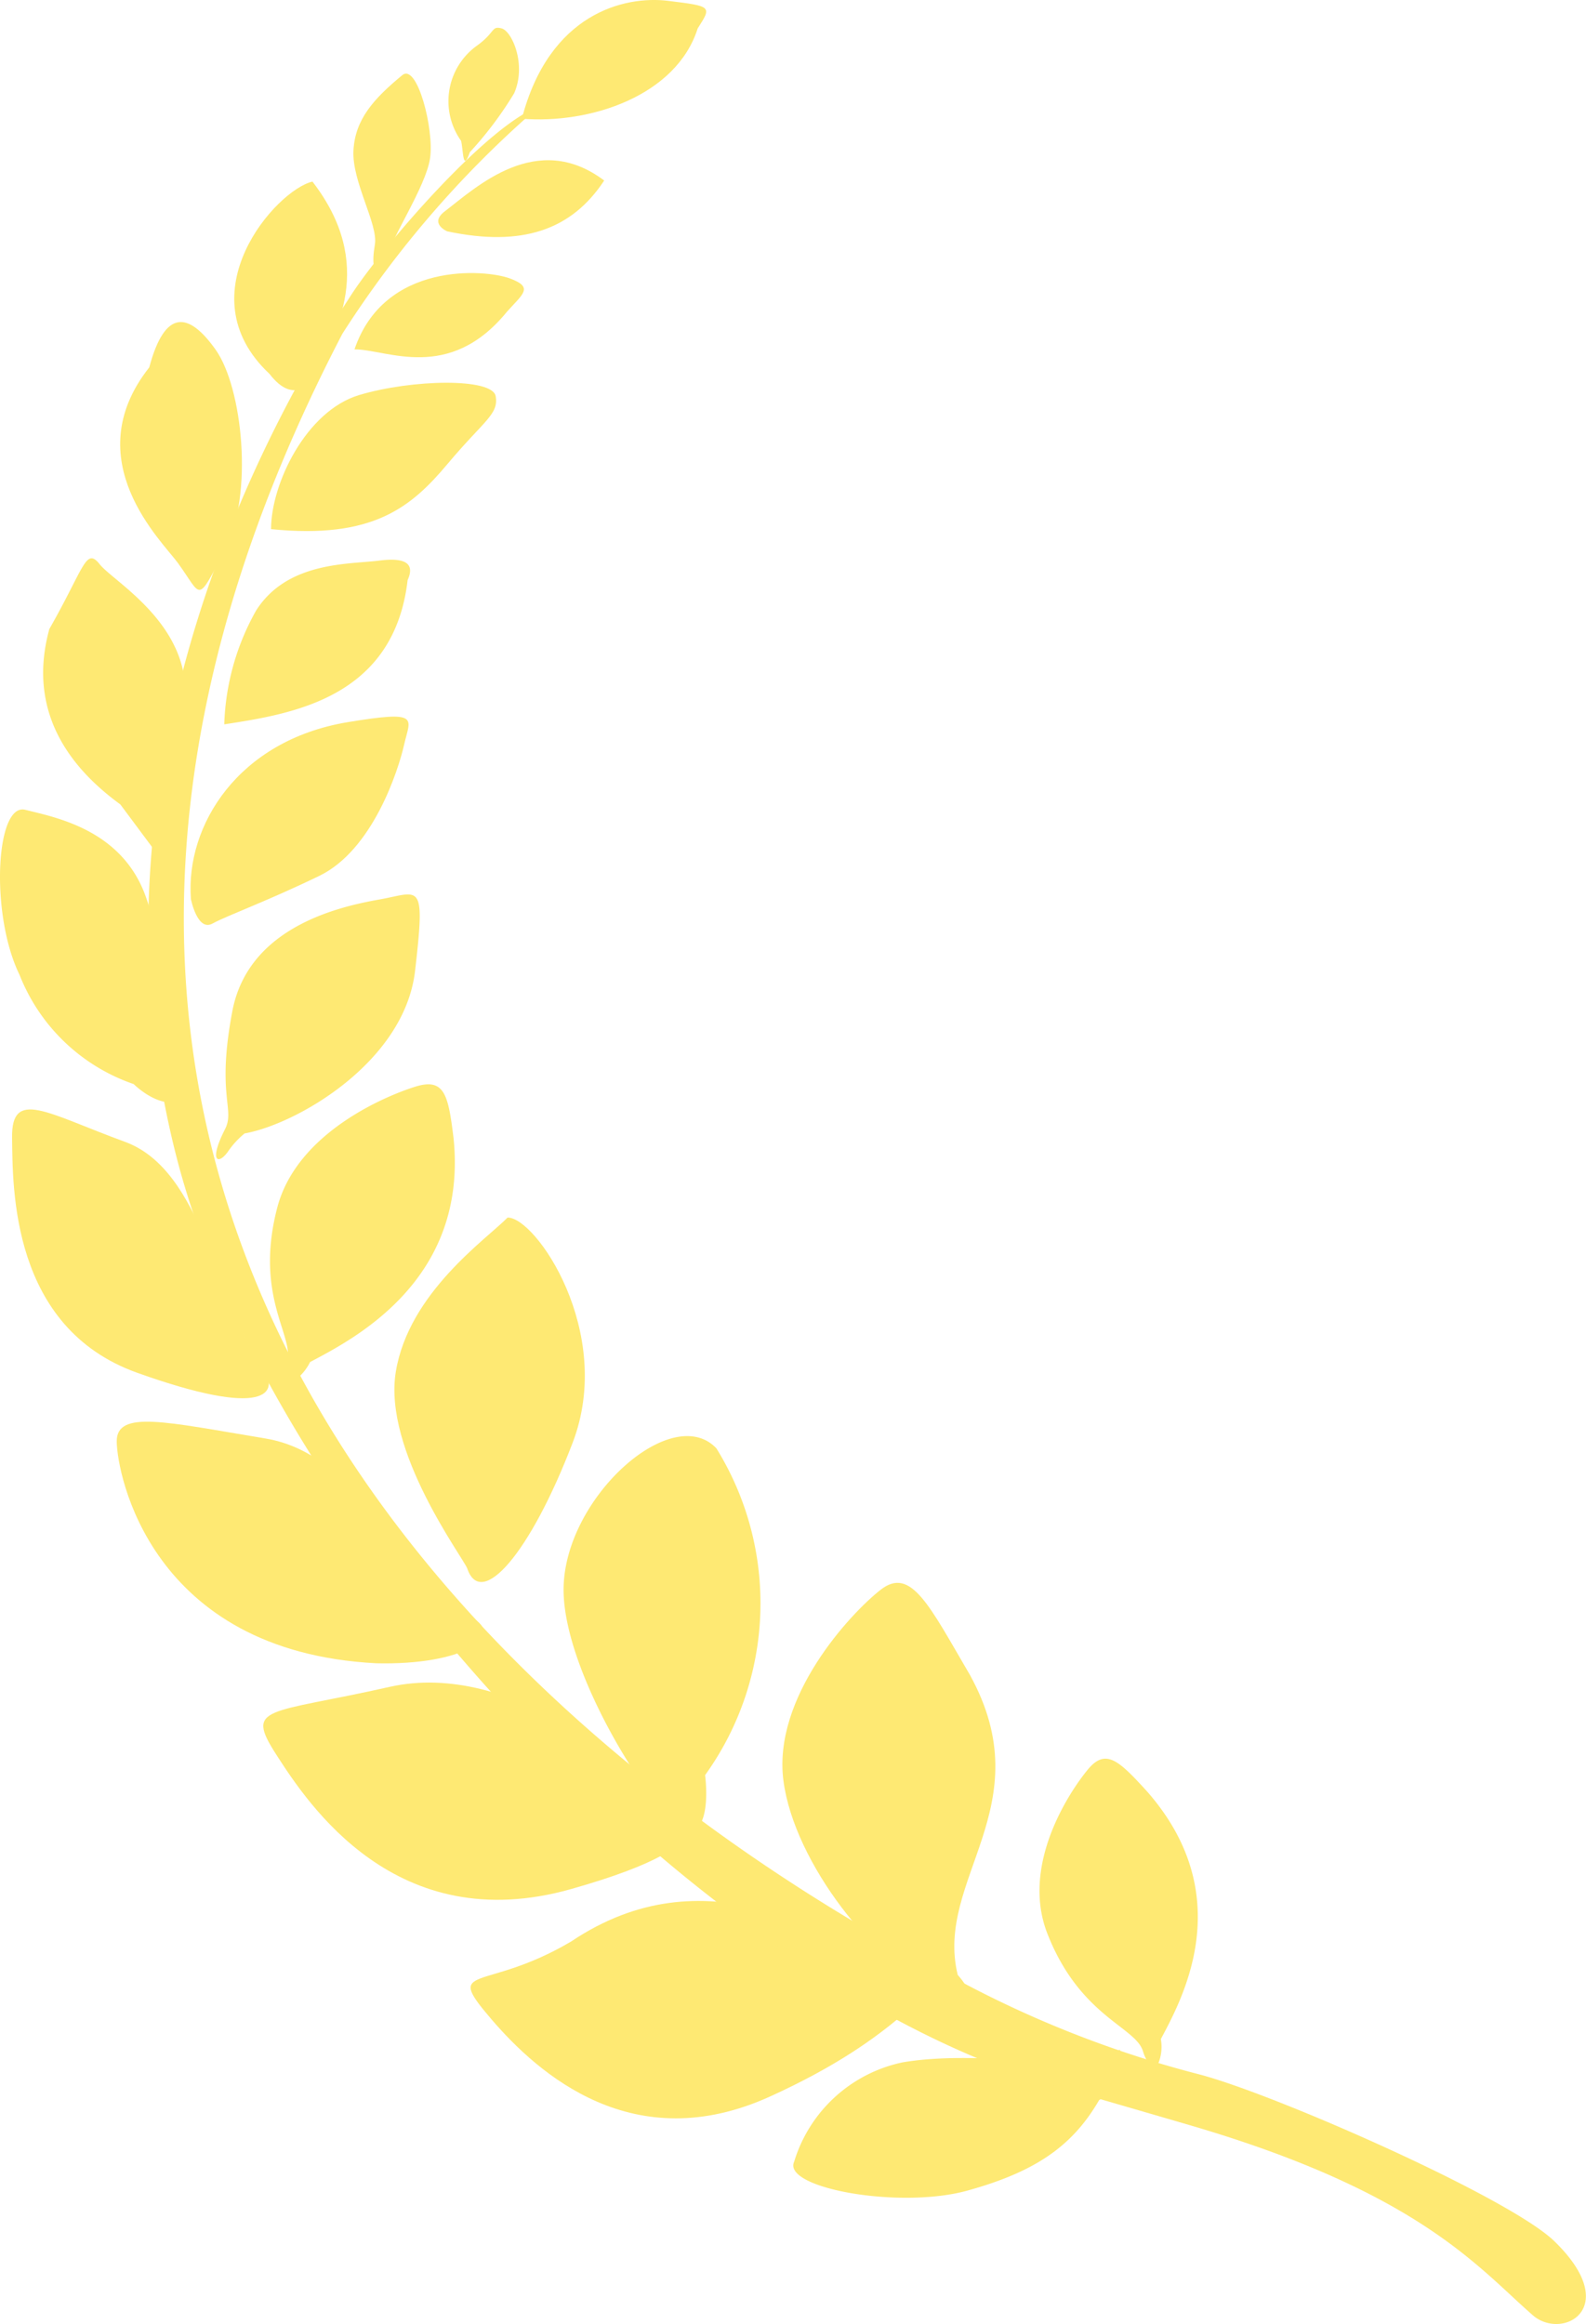 <svg xmlns="http://www.w3.org/2000/svg" width="60.326" height="88.392" viewBox="0 0 60.326 88.392">
  <g id="グループ_233" data-name="グループ 233" transform="translate(-1490.66 -3658.741)">
    <path id="パス_2210" data-name="パス 2210" d="M1525.02,3733.4c-2.953-1.005-7.5-4.26-12.635-.818-3.317,1.962-4.875.806-3.05,2.939s5.437,5.308,10.609,2.96,5.8-4.337,6.968-4.373S1525.02,3733.4,1525.02,3733.4Z" fill="#fee973"/>
    <path id="パス_2211" data-name="パス 2211" d="M1516.292,3727.6c-1.33-1.5-6.158-5.749-10.818-4.7s-5.513.7-4.307,2.573,4.556,7,11.216,5.115S1516.292,3727.6,1516.292,3727.6Z" fill="#fee973"/>
    <path id="パス_2212" data-name="パス 2212" d="M1508.576,3720.251c-2.668-1.39-4.043-6.174-7.822-6.8s-5.67-1.1-5.654.123,1.271,7.973,9.858,8.427C1508.274,3722.084,1509.95,3720.968,1508.576,3720.251Z" fill="#fee973"/>
    <path id="パス_2213" data-name="パス 2213" d="M1527.088,3733.854c-.891-3.651,3.218-6.4.47-11.4-1.544-2.635-2.244-4.153-3.4-3.25s-4.109,4.085-3.7,7.254,3.562,7.047,5.761,7.939S1527.088,3733.854,1527.088,3733.854Z" fill="#fee973"/>
    <path id="パス_2214" data-name="パス 2214" d="M1517.479,3726.256a11.193,11.193,0,0,0,.429-12.431c-1.691-1.777-5.78,1.883-5.811,5.339s4.008,9.464,4.83,9.255S1517.479,3726.256,1517.479,3726.256Z" fill="#fee973"/>
    <path id="パス_2215" data-name="パス 2215" d="M1508.434,3718.4c-.134-.389-3.213-4.473-2.719-7.486s3.459-5.052,4.25-5.864c1.058-.032,4.088,4.353,2.477,8.562S1508.967,3719.96,1508.434,3718.4Z" fill="#fee973"/>
    <path id="パス_2216" data-name="パス 2216" d="M1500.6,3710.645c-1.716-2.464-2.219-7.391-5.189-8.477s-4.32-2.048-4.292-.149-.048,7.215,4.758,8.933S1501.414,3711.809,1500.6,3710.645Z" fill="#fee973"/>
    <path id="パス_2217" data-name="パス 2217" d="M1502.454,3710.545c1.6-.853,6.019-3.067,5.457-8.521-.2-1.632-.339-2.3-1.451-1.954s-4.5,1.741-5.252,4.592c-.9,3.434.7,4.942.362,5.909-.23.654.047.838.227.722A1.907,1.907,0,0,0,1502.454,3710.545Z" fill="#fee973"/>
    <path id="パス_2218" data-name="パス 2218" d="M1534.815,3736.295c.774-1.469,3-5.416-.534-9.43-1.08-1.186-1.57-1.641-2.25-.815s-2.558,3.616-1.532,6.234c1.236,3.154,3.355,3.54,3.635,4.471.189.63.512.637.588.456A1.685,1.685,0,0,0,1534.815,3736.295Z" fill="#fee973"/>
    <path id="パス_2219" data-name="パス 2219" d="M1499.963,3701.85c1.98-.351,6.08-2.706,6.484-6.18s.186-2.992-1.337-2.722-5,1.034-5.612,4.249.112,3.724-.278,4.489c-.622,1.219-.274,1.38.1.87A3.282,3.282,0,0,1,1499.963,3701.85Z" fill="#fee973"/>
    <path id="パス_2220" data-name="パス 2220" d="M1495.745,3699.973a7.165,7.165,0,0,1-4.342-4.156c-1.125-2.3-.909-6.562.22-6.276s3.659.741,4.575,3.283.709,6.493,1.022,7.132,1.129.285.312.637S1495.745,3699.973,1495.745,3699.973Z" fill="#fee973"/>
    <path id="パス_2221" data-name="パス 2221" d="M1532.464,3738.62c-1.012,1.745-2.421,2.721-5.006,3.437s-7.055-.095-6.591-1.1a5.489,5.489,0,0,1,4.118-3.776c2.813-.487,6.953.269,7.672.07s.463-1.007.718-.2S1532.464,3738.62,1532.464,3738.62Z" fill="#fee973"/>
    <path id="パス_2222" data-name="パス 2222" d="M1497.921,3692.933c-.209-2.8,1.8-6.028,5.949-6.723,2.816-.467,2.389-.157,2.164.843s-1.2,4.018-3.228,5-3.489,1.5-4.065,1.815S1497.921,3692.933,1497.921,3692.933Z" fill="#fee973"/>
    <path id="パス_2223" data-name="パス 2223" d="M1495.237,3689.336c-1.643-1.2-3.624-3.306-2.7-6.672,1.332-2.334,1.385-3.127,1.914-2.463s3.348,2.213,3.26,5.018a21.254,21.254,0,0,1-1.215,5.808Z" fill="#fee973"/>
    <path id="パス_2224" data-name="パス 2224" d="M1499.19,3686.291c2.581-.4,6.452-.993,6.975-5.489.236-.519.078-.889-1.08-.74s-3.5.027-4.687,1.905A9.4,9.4,0,0,0,1499.19,3686.291Z" fill="#fee973"/>
    <path id="パス_2225" data-name="パス 2225" d="M1497.427,3680.154c-.6-.829-3.873-3.915-1.09-7.44.6-2.245,1.505-2.111,2.526-.672s1.452,5.508.356,7.61S1498.362,3681.441,1497.427,3680.154Z" fill="#fee973"/>
    <path id="パス_2226" data-name="パス 2226" d="M1500.97,3678.866c3.88.391,5.336-.839,6.718-2.486s1.95-1.879,1.825-2.574-3.163-.646-5.189-.041S1500.968,3677.152,1500.97,3678.866Z" fill="#fee973"/>
    <path id="パス_2227" data-name="パス 2227" d="M1510.509,3663.257c2.6.21,5.876-.87,6.689-3.436.542-.842.542-.842-1.124-1.048S1511.548,3659.255,1510.509,3663.257Z" fill="#fee973"/>
    <path id="パス_2228" data-name="パス 2228" d="M1502.514,3673.17c.968-1.785,2.459-4.375.031-7.522-1.38.316-4.883,4.272-1.635,7.313C1501.881,3674.22,1502.514,3673.17,1502.514,3673.17Z" fill="#fee973"/>
    <path id="パス_2229" data-name="パス 2229" d="M1503.684,3671.434c-21.333,40.963,20.556,60.959,23.4,62.61a40.932,40.932,0,0,0,9.22,3.6c2.92.777,11.771,4.68,13.477,6.337,2.616,2.538.309,3.8-.819,2.816-2.068-1.8-4.3-4.675-13.078-7.237-1.436-.419-3.092-.9-5-1.454-13.6-3.927-29.863-21.287-33.492-35.289s2.6-26.7,6.654-32.9c1.155-1.766,5.1-6.393,7.14-7.14A39.447,39.447,0,0,0,1503.684,3671.434Z" fill="#fee973"/>
    <path id="パス_2230" data-name="パス 2230" d="M1505.961,3661.6c-1.091.9-1.794,1.682-1.857,2.866s.946,2.808.815,3.575c-.256,1.5.419,1.081.5.442s1.441-2.632,1.6-3.727S1506.529,3661.13,1505.961,3661.6Z" fill="#fee973"/>
    <path id="パス_2231" data-name="パス 2231" d="M1504.144,3672.028c1.233,0,3.594,1.275,5.8-1.432.607-.681,1.032-.927.1-1.269S1505.281,3668.676,1504.144,3672.028Z" fill="#fee973"/>
    <path id="パス_2232" data-name="パス 2232" d="M1507.672,3667.54c2.837.6,4.725-.042,5.969-1.933-2.566-1.935-4.878.267-6.061,1.17C1506.965,3667.246,1507.672,3667.54,1507.672,3667.54Z" fill="#fee973"/>
    <path id="パス_2233" data-name="パス 2233" d="M1508.2,3664.1a2.6,2.6,0,0,1,.58-3.607c.729-.517.559-.777.957-.673s.959,1.379.479,2.469a13.839,13.839,0,0,1-1.684,2.24C1508.265,3665.283,1508.292,3664.551,1508.2,3664.1Z" fill="#fee973"/>
  </g>
</svg>
